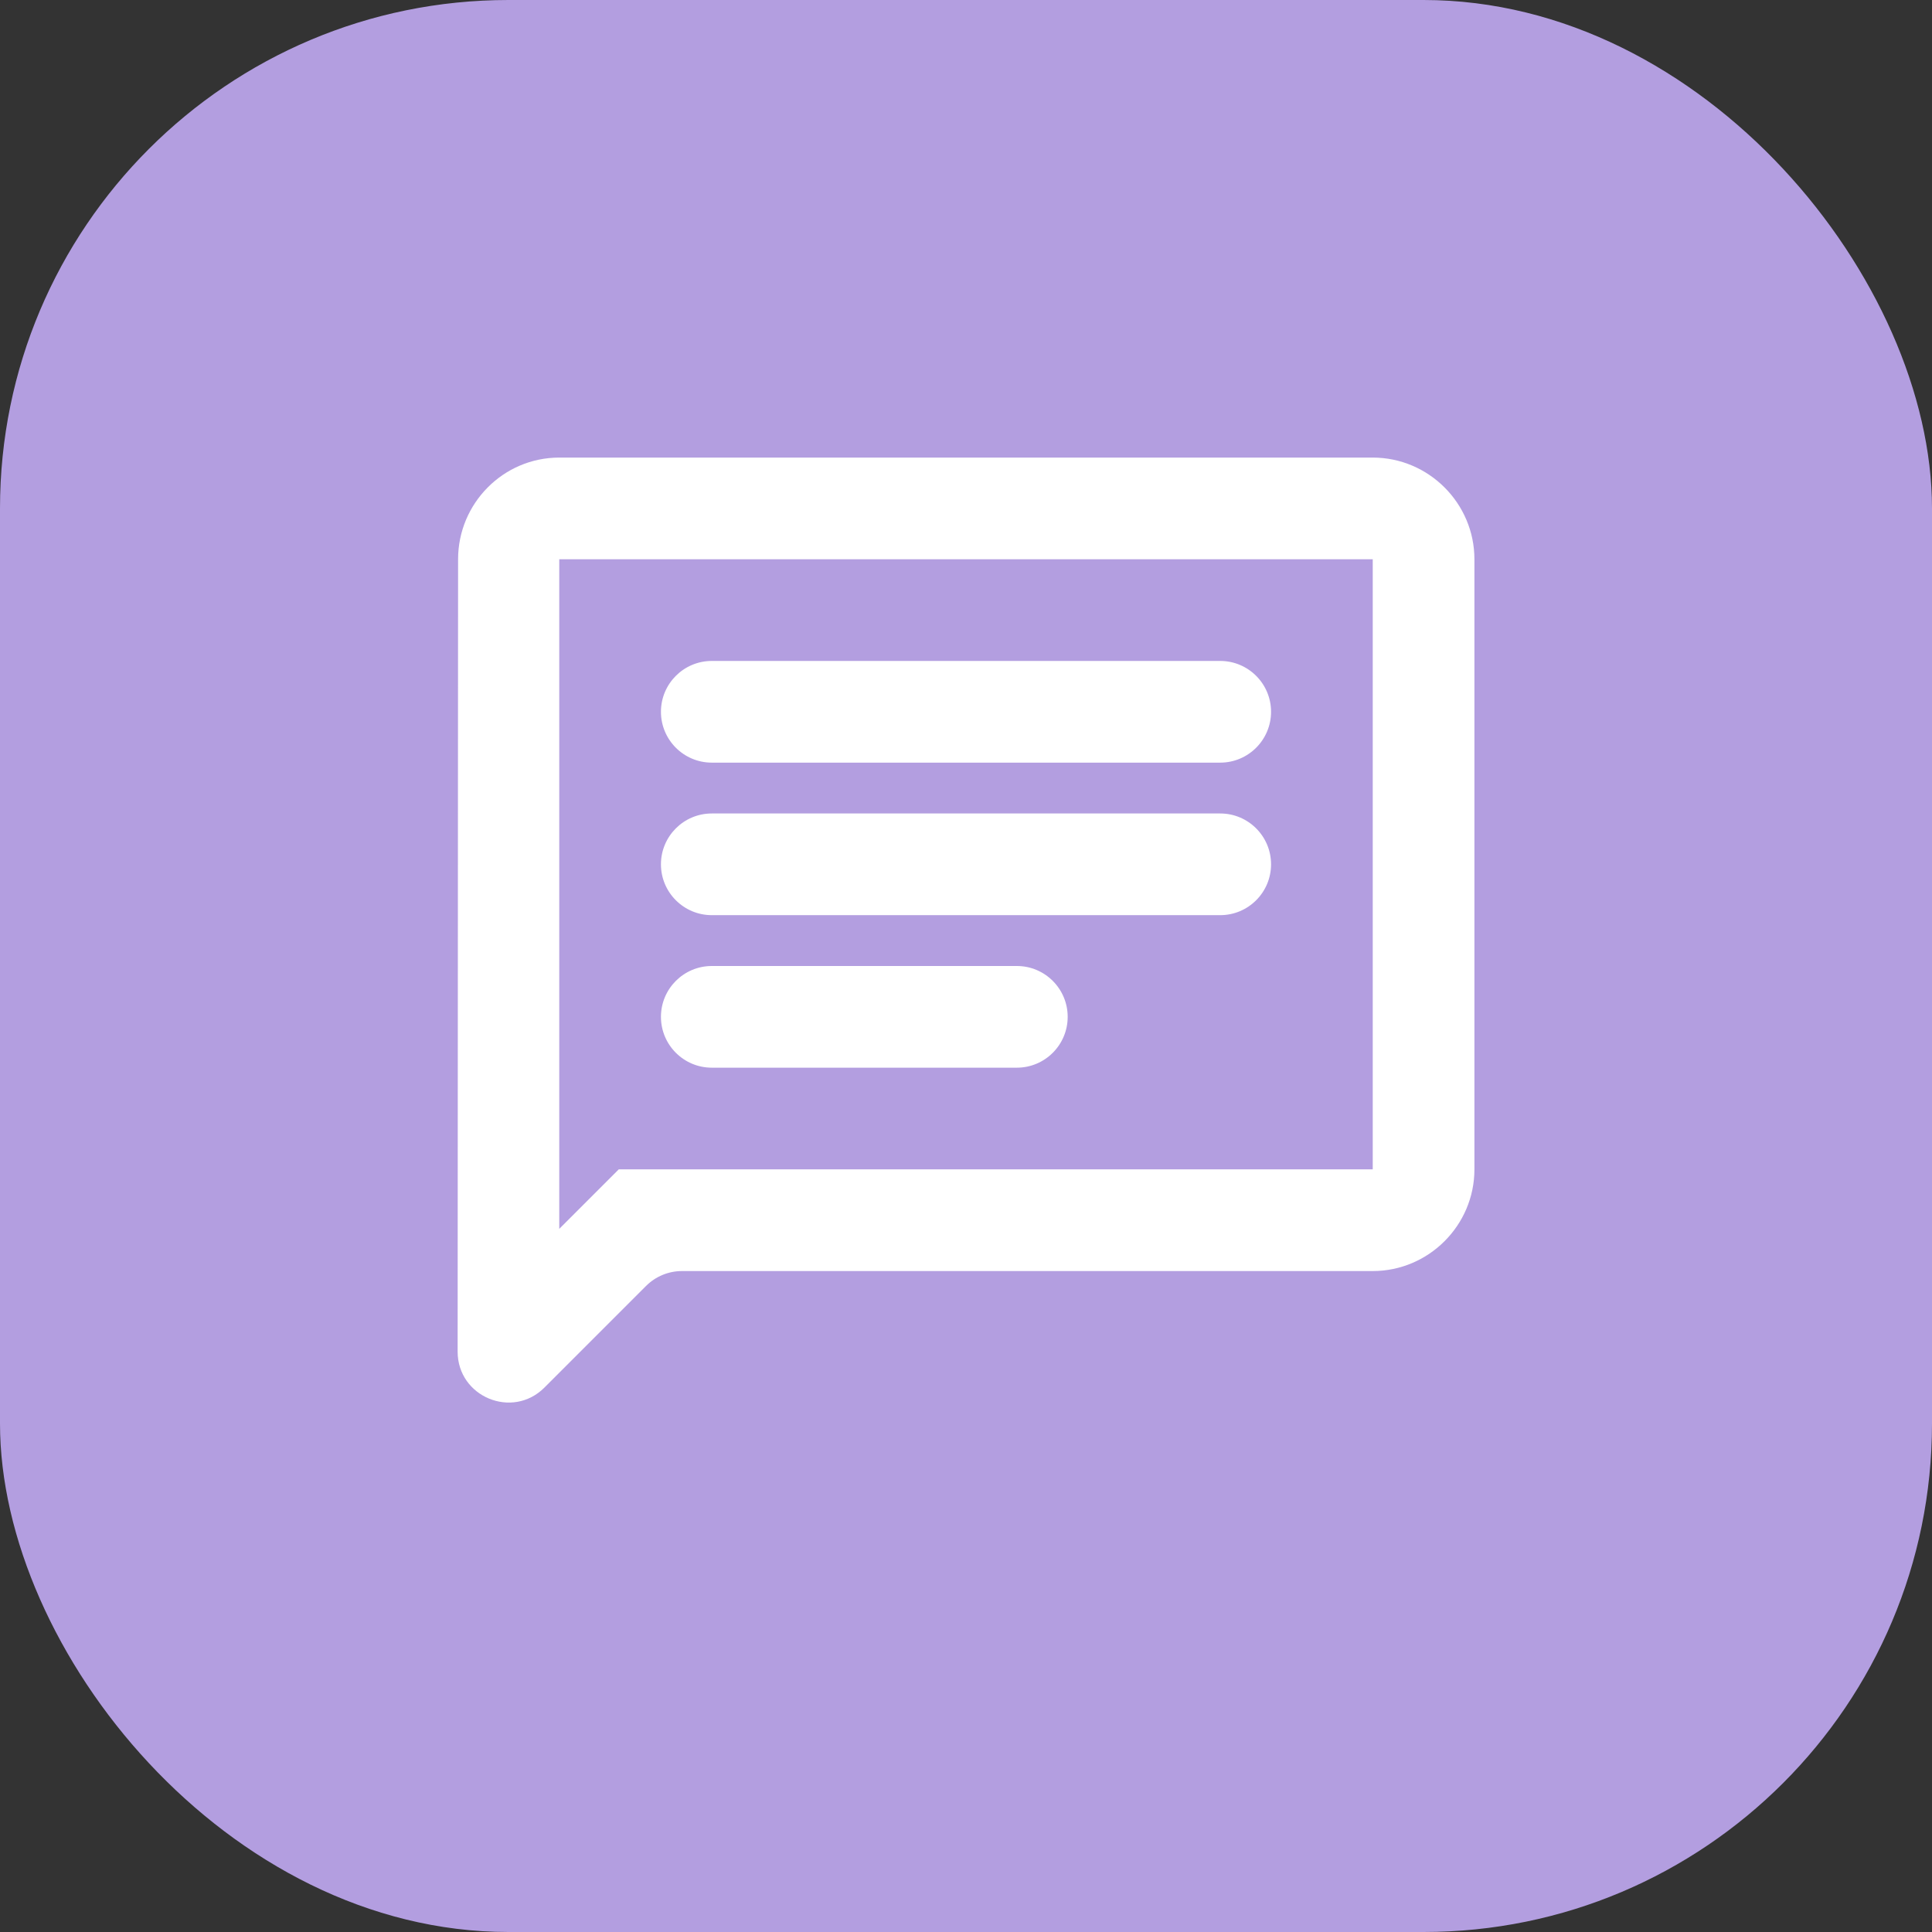 <svg width="38" height="38" viewBox="0 0 38 38" fill="none" xmlns="http://www.w3.org/2000/svg">
<rect x="0" y="0" width="38" height="38" fill="#333333" stroke="none"/>
<rect width="38" height="38" rx="10" fill="#B39EE0"/>
<path d="M11 11H27V23H12.17L11 24.17V11ZM11 9C9.9 9 9.01 9.9 9.01 11L9.001 26.584C9.001 27.475 10.078 27.922 10.708 27.292L12.707 25.293C12.895 25.105 13.149 25 13.414 25H27C28.1 25 29 24.1 29 23V11C29 9.9 28.1 9 27 9H11ZM13 20C13 19.448 13.448 19 14 19H20C20.552 19 21 19.448 21 20V20C21 20.552 20.552 21 20 21H14C13.448 21 13 20.552 13 20V20ZM13 17C13 16.448 13.448 16 14 16H24C24.552 16 25 16.448 25 17V17C25 17.552 24.552 18 24 18H14C13.448 18 13 17.552 13 17V17ZM13 14C13 13.448 13.448 13 14 13H24C24.552 13 25 13.448 25 14V14C25 14.552 24.552 15 24 15H14C13.448 15 13 14.552 13 14V14Z" fill="white"/>
</svg>
